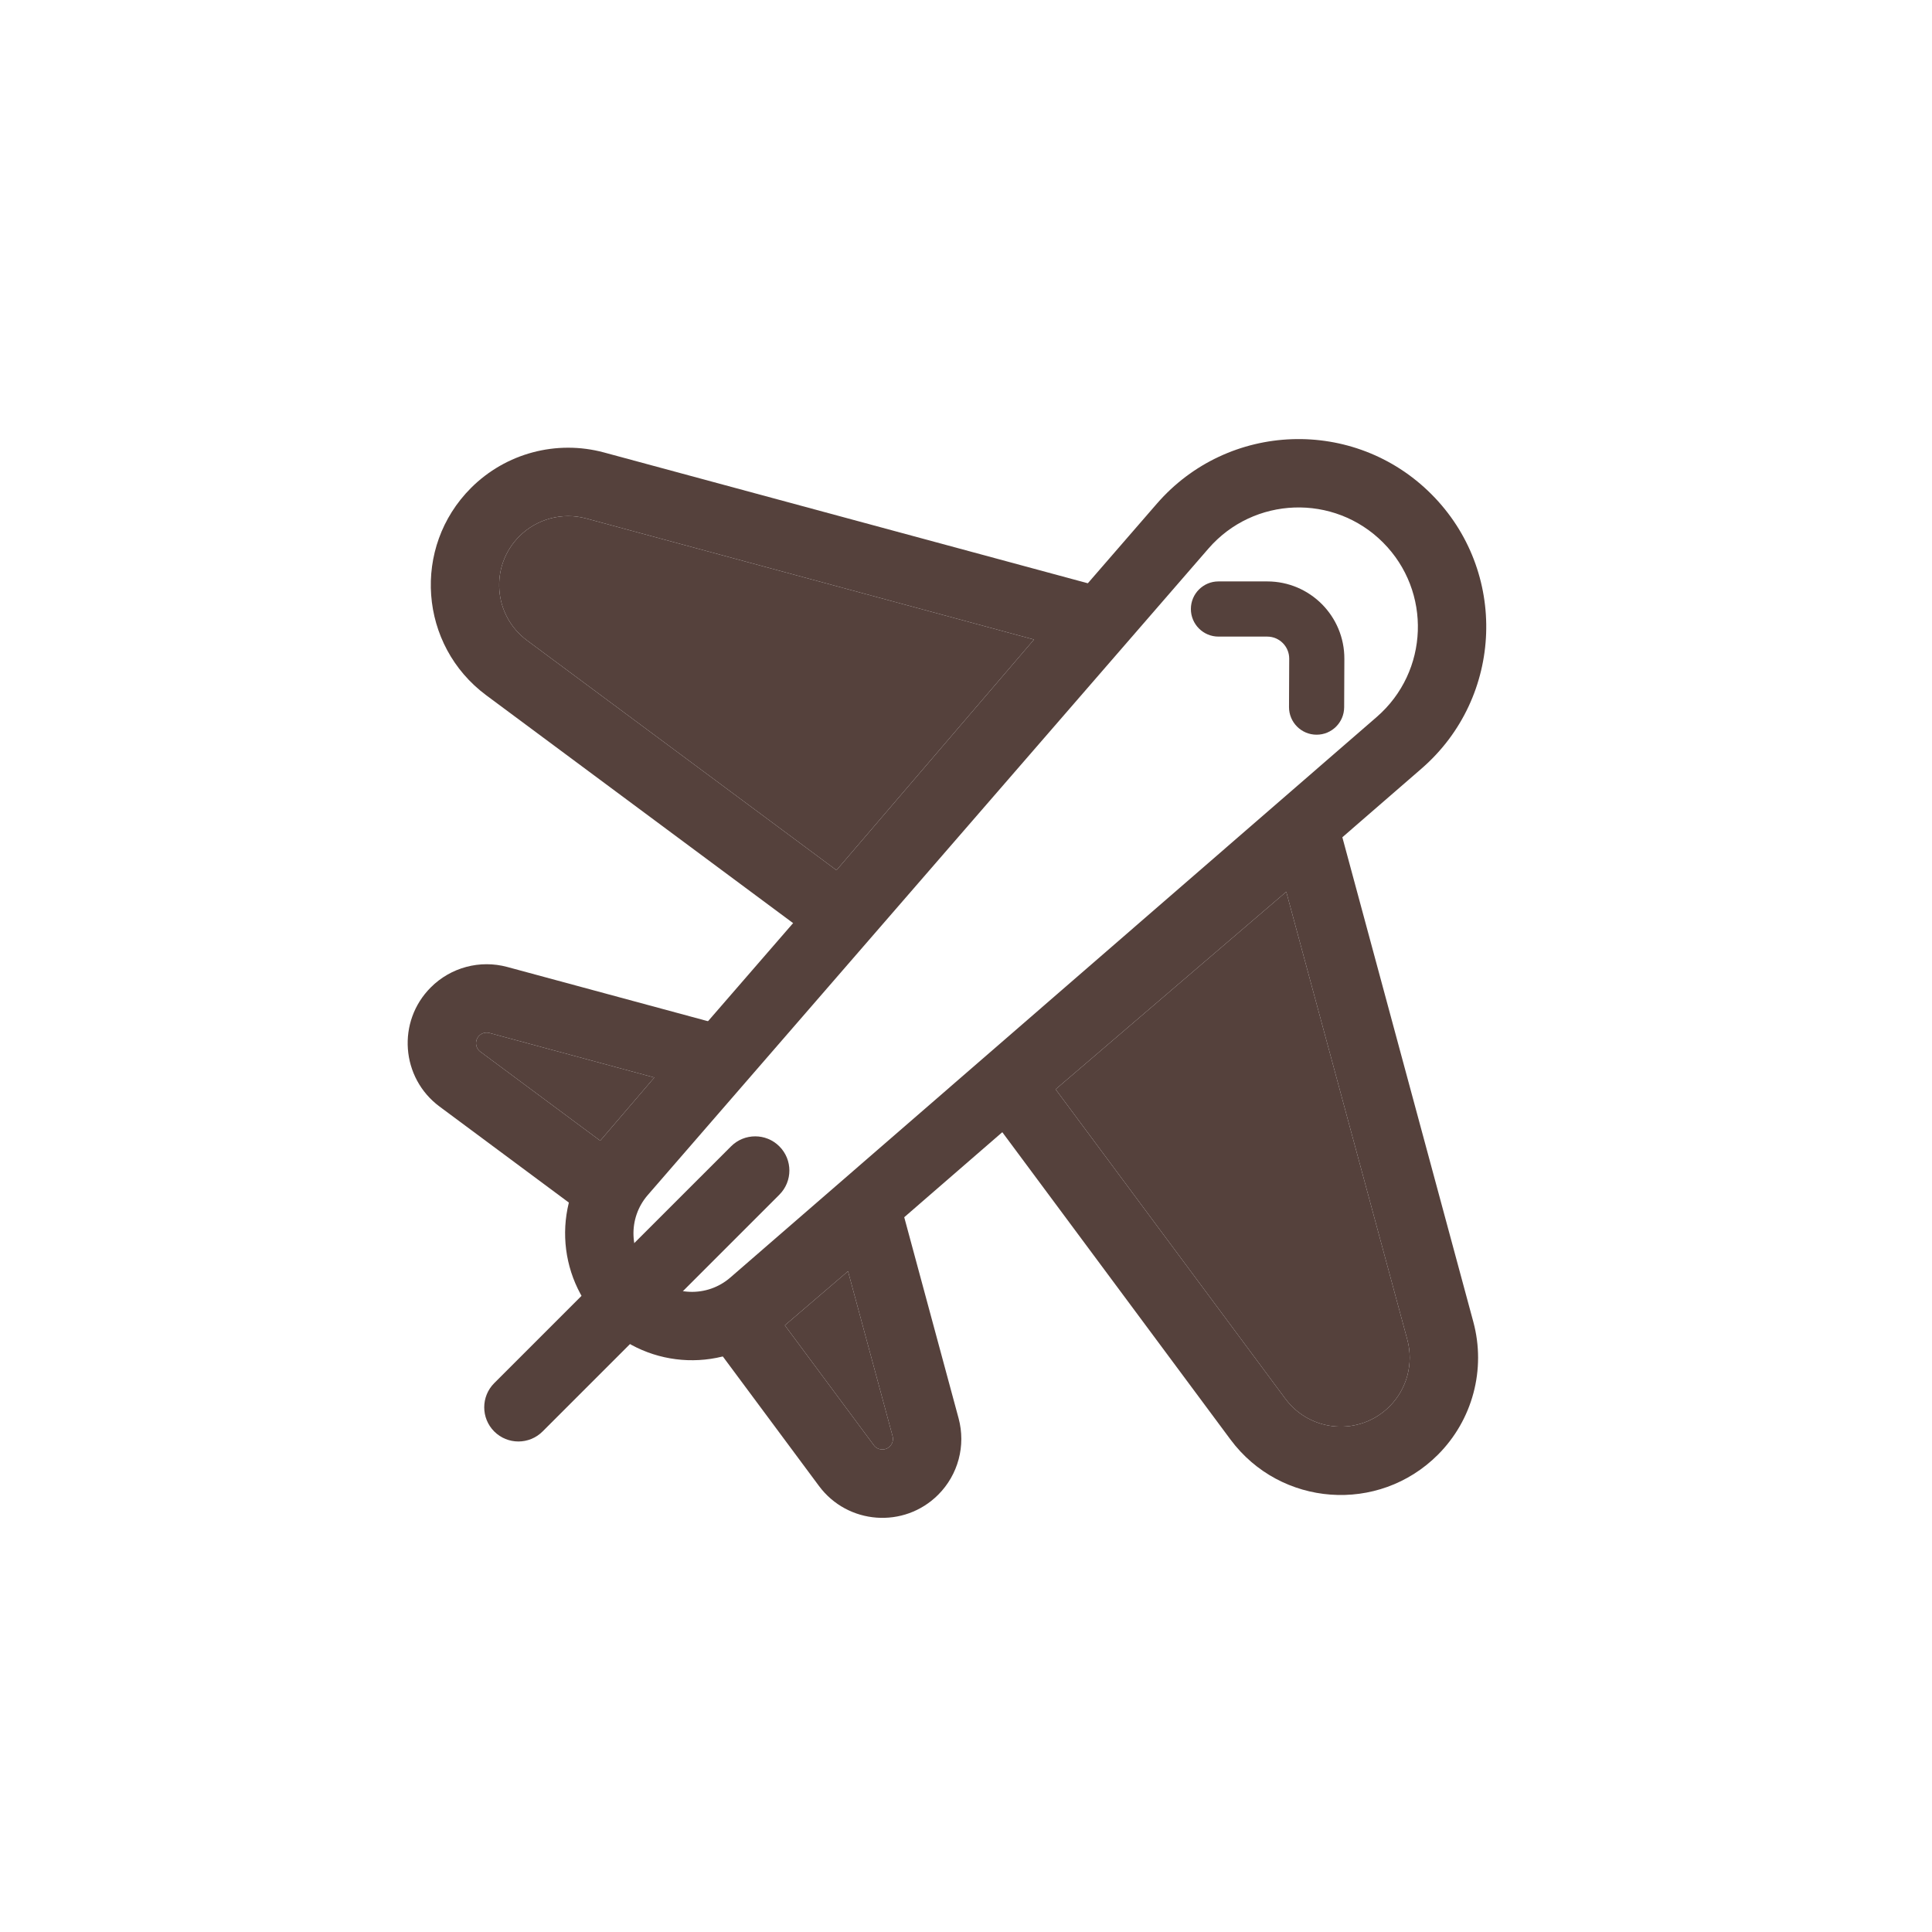 <svg width="68" height="68" viewBox="0 0 68 68" fill="none" xmlns="http://www.w3.org/2000/svg">
<path fill-rule="evenodd" clip-rule="evenodd" d="M40.699 21.181L29.81 33.898L17.115 24.472C14.746 22.713 14.492 19.26 16.578 17.174C17.802 15.95 19.587 15.474 21.258 15.925L40.699 21.181ZM36.393 22.51L20.63 18.248C19.791 18.022 18.894 18.261 18.28 18.875C17.232 19.923 17.36 21.657 18.549 22.54L29.442 30.628L36.393 22.51Z" fill="url(#paint0_linear_290_1234)"/>
<path d="M20.63 18.248L36.393 22.51L29.442 30.628L18.549 22.54C17.36 21.657 17.232 19.923 18.28 18.875C18.894 18.261 19.791 18.022 20.63 18.248Z" fill="url(#paint1_linear_290_1234)"/>
<path fill-rule="evenodd" clip-rule="evenodd" d="M46.601 27.082L33.884 37.972L43.309 50.667C45.069 53.036 48.522 53.29 50.608 51.203C51.832 49.979 52.308 48.195 51.856 46.524L46.601 27.082ZM45.272 31.388L49.533 47.152C49.76 47.991 49.521 48.887 48.907 49.502C47.859 50.55 46.125 50.422 45.241 49.232L37.154 38.34L45.272 31.388Z" fill="url(#paint2_linear_290_1234)"/>
<path d="M49.533 47.152L45.272 31.388L37.154 38.34L45.241 49.232C46.125 50.422 47.859 50.55 48.907 49.502C49.521 48.887 49.76 47.991 49.533 47.152Z" fill="url(#paint3_linear_290_1234)"/>
<path fill-rule="evenodd" clip-rule="evenodd" d="M27.335 36.597L21.493 43.419L15.472 38.948C14.109 37.937 13.963 35.951 15.163 34.752C15.867 34.048 16.893 33.774 17.854 34.034L27.335 36.597ZM23.03 37.925L17.226 36.357C17.097 36.322 16.959 36.358 16.865 36.453C16.704 36.614 16.723 36.88 16.906 37.016L21.126 40.149L23.03 37.925Z" fill="url(#paint4_linear_290_1234)"/>
<path d="M17.226 36.357L23.03 37.925L21.126 40.149L16.906 37.016C16.723 36.88 16.704 36.614 16.865 36.453C16.959 36.358 17.097 36.322 17.226 36.357Z" fill="url(#paint5_linear_290_1234)"/>
<path fill-rule="evenodd" clip-rule="evenodd" d="M31.176 40.438L24.354 46.279L28.825 52.301C29.836 53.663 31.822 53.809 33.021 52.61C33.725 51.906 33.999 50.88 33.739 49.919L31.176 40.438ZM29.847 44.743L31.416 50.547C31.451 50.676 31.414 50.814 31.32 50.908C31.159 51.069 30.892 51.05 30.756 50.867L27.624 46.647L29.847 44.743Z" fill="url(#paint6_linear_290_1234)"/>
<path d="M31.416 50.547L29.847 44.743L27.624 46.647L30.756 50.867C30.892 51.05 31.159 51.069 31.32 50.908C31.414 50.814 31.451 50.676 31.416 50.547Z" fill="url(#paint7_linear_290_1234)"/>
<path fill-rule="evenodd" clip-rule="evenodd" d="M40.714 17.732C43.225 14.836 47.666 14.679 50.376 17.389C53.087 20.1 52.929 24.54 50.033 27.052L27.281 46.784C25.511 48.319 22.855 48.225 21.198 46.568C19.541 44.911 19.446 42.255 20.982 40.484L40.714 17.732ZM48.675 19.091C46.952 17.367 44.128 17.468 42.532 19.309L22.8 42.061C22.091 42.877 22.135 44.102 22.899 44.866C23.663 45.63 24.888 45.674 25.704 44.966L48.457 25.234C50.298 23.637 50.398 20.814 48.675 19.091Z" fill="url(#paint8_linear_290_1234)"/>
<path fill-rule="evenodd" clip-rule="evenodd" d="M27.431 40.348C27.901 40.818 27.901 41.579 27.431 42.049L19.097 50.383C18.627 50.853 17.865 50.853 17.395 50.383C16.926 49.914 16.926 49.152 17.395 48.682L25.73 40.348C26.2 39.878 26.962 39.878 27.431 40.348Z" fill="url(#paint9_linear_290_1234)"/>
<path fill-rule="evenodd" clip-rule="evenodd" d="M45.376 23.183C45.377 22.754 45.03 22.406 44.601 22.406L42.886 22.406C42.35 22.406 41.915 21.971 41.915 21.435C41.915 20.899 42.35 20.464 42.886 20.464L44.601 20.464C46.106 20.464 47.323 21.686 47.317 23.191L47.31 24.892C47.308 25.429 46.872 25.862 46.336 25.859C45.8 25.857 45.367 25.421 45.369 24.885L45.376 23.183Z" fill="url(#paint10_linear_290_1234)"/>
<defs>
<linearGradient id="paint0_linear_290_1234" x1="49.968" y1="17.814" x2="18.031" y2="49.751" gradientUnits="userSpaceOnUse">
<stop offset="1" stop-color="#55413C"/>
</linearGradient>
<linearGradient id="paint1_linear_290_1234" x1="49.968" y1="17.814" x2="18.031" y2="49.751" gradientUnits="userSpaceOnUse">
<stop offset="1" stop-color="#55413C"/>
</linearGradient>
<linearGradient id="paint2_linear_290_1234" x1="49.968" y1="17.814" x2="18.031" y2="49.751" gradientUnits="userSpaceOnUse">
<stop offset="1" stop-color="#55413C"/>
</linearGradient>
<linearGradient id="paint3_linear_290_1234" x1="49.968" y1="17.814" x2="18.031" y2="49.751" gradientUnits="userSpaceOnUse">
<stop offset="1" stop-color="#55413C"/>
</linearGradient>
<linearGradient id="paint4_linear_290_1234" x1="50.154" y1="17.626" x2="17.656" y2="50.124" gradientUnits="userSpaceOnUse">
<stop offset="1" stop-color="#55413C"/>
</linearGradient>
<linearGradient id="paint5_linear_290_1234" x1="50.154" y1="17.626" x2="17.656" y2="50.124" gradientUnits="userSpaceOnUse">
<stop offset="1" stop-color="#55413C"/>
</linearGradient>
<linearGradient id="paint6_linear_290_1234" x1="50.154" y1="17.626" x2="17.656" y2="50.124" gradientUnits="userSpaceOnUse">
<stop offset="1" stop-color="#55413C"/>
</linearGradient>
<linearGradient id="paint7_linear_290_1234" x1="50.154" y1="17.626" x2="17.656" y2="50.124" gradientUnits="userSpaceOnUse">
<stop offset="1" stop-color="#55413C"/>
</linearGradient>
<linearGradient id="paint8_linear_290_1234" x1="50.376" y1="17.389" x2="17.936" y2="49.844" gradientUnits="userSpaceOnUse">
<stop offset="1" stop-color="#55413C"/>
</linearGradient>
<linearGradient id="paint9_linear_290_1234" x1="49.779" y1="18" x2="17.395" y2="50.383" gradientUnits="userSpaceOnUse">
<stop offset="1" stop-color="#55413C"/>
</linearGradient>
<linearGradient id="paint10_linear_290_1234" x1="49.967" y1="17.813" x2="17.655" y2="50.124" gradientUnits="userSpaceOnUse">
<stop offset="1" stop-color="#55413C"/>
</linearGradient>
</defs>
</svg>
